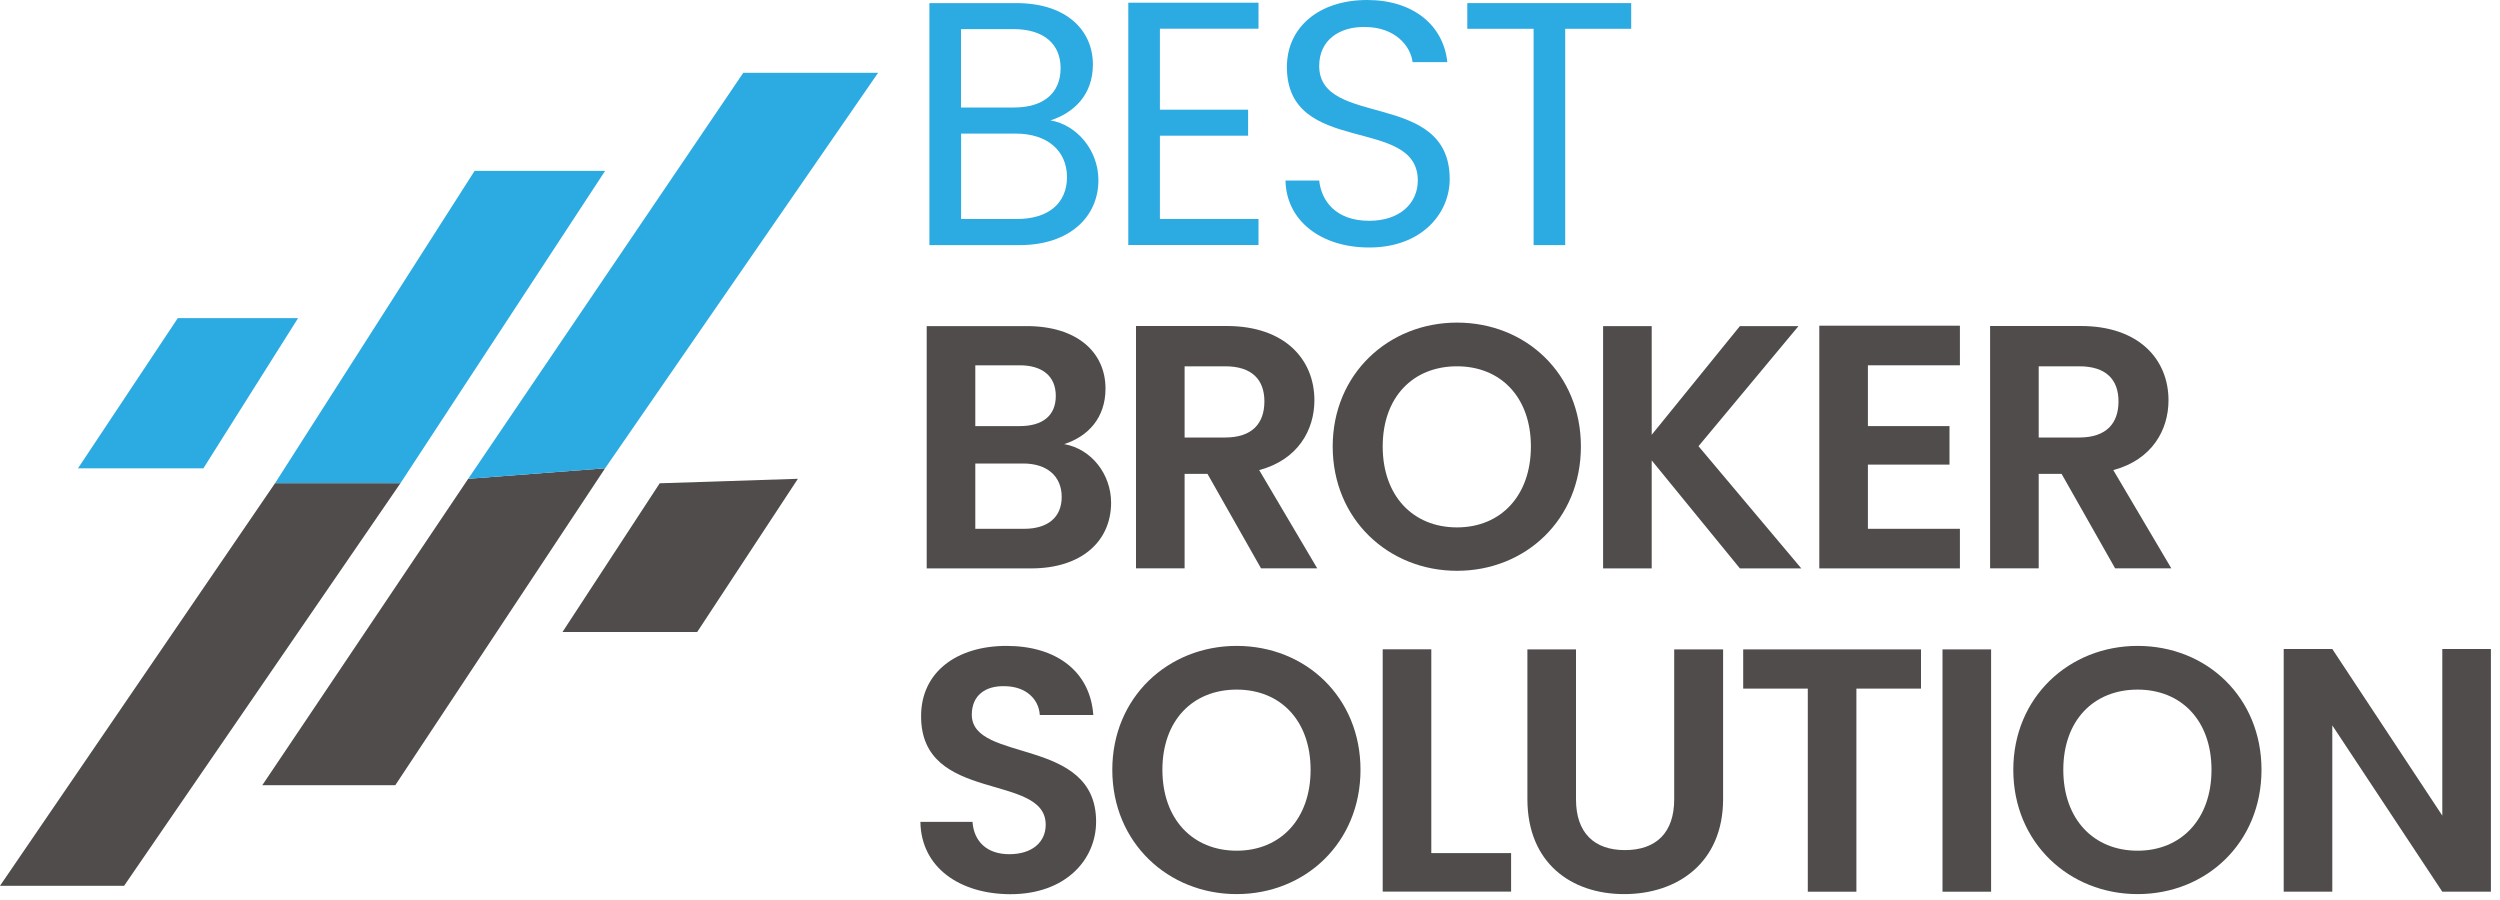 <svg width="250" height="90" viewBox="0 0 250 90" fill="none" xmlns="http://www.w3.org/2000/svg">
<path d="M7.8 46.83L17.78 31.81H29.81L20.34 46.83H7.8Z" fill="#2CAAE2"/>
<path d="M47.46 17.089L27.5 48.329H40.04L60.51 17.089H47.46Z" fill="#2CAAE2"/>
<path d="M27.5 48.329H40.04L12.41 88.579H0L27.5 48.329Z" fill="#4F4C4B"/>
<path d="M46.82 47.879L60.51 46.829L39.53 78.519H26.23L46.82 47.879Z" fill="#4F4C4B"/>
<path d="M74.33 7.279H87.81L60.51 46.829L46.82 47.879L74.33 7.279Z" fill="#2CAAE2"/>
<path d="M65.97 48.329L56.25 63.199H69.72L79.79 47.879L65.97 48.329Z" fill="#4F4C4B"/>
<path d="M101.97 24.51H92.94V0.31H101.62C106.72 0.31 109.29 3.09 109.29 6.45C109.29 9.5 107.38 11.28 105.05 12.04C107.69 12.49 109.84 15.03 109.84 18.01C109.85 21.66 106.97 24.51 101.97 24.51ZM101.34 2.91H96.1V10.75H101.41C104.36 10.75 106.06 9.29 106.06 6.83C106.07 4.44 104.43 2.91 101.34 2.91ZM101.59 13.36H96.11V21.9H101.7C104.82 21.9 106.7 20.34 106.7 17.7C106.69 15.03 104.68 13.36 101.59 13.36Z" fill="#2CAAE2"/>
<path d="M115.99 2.88V10.97H124.81V13.569H115.99V21.899H125.85V24.5H112.83V0.27H125.85V2.87H115.99V2.88Z" fill="#2CAAE2"/>
<path d="M128.55 18.05H131.92C132.13 20.06 133.55 22.08 136.92 22.08C139.97 22.08 141.78 20.34 141.78 18.05C141.78 11.52 128.69 15.69 128.69 6.7C128.69 2.71 131.92 0 136.71 0C141.33 0 144.35 2.53 144.73 6.21H141.26C141.05 4.58 139.52 2.74 136.57 2.7C133.97 2.63 131.92 3.99 131.92 6.59C131.92 12.84 144.97 8.95 144.97 17.91C144.97 21.35 142.16 24.75 136.92 24.75C132.06 24.75 128.62 22.04 128.55 18.05Z" fill="#2CAAE2"/>
<path d="M163.12 0.31V2.88H156.52V24.51H153.36V2.88H146.73V0.31H163.12Z" fill="#2CAAE2"/>
<path d="M103.12 56.84H92.67V32.61H102.67C107.74 32.61 110.55 35.25 110.55 38.86C110.55 41.81 108.78 43.65 106.42 44.41C109.16 44.9 111.11 47.43 111.11 50.28C111.1 54.13 108.15 56.84 103.12 56.84ZM101.97 36.53H97.53V42.61H101.97C104.26 42.61 105.58 41.57 105.58 39.59C105.58 37.64 104.26 36.53 101.97 36.53ZM102.32 46.35H97.53V52.88H102.42C104.78 52.88 106.17 51.73 106.17 49.69C106.17 47.6 104.68 46.35 102.32 46.35Z" fill="#4F4C4B"/>
<path d="M131.44 40.03C131.44 42.98 129.81 45.97 125.92 47.01L131.72 56.83H126.1L120.75 47.39H118.46V56.83H113.6V32.6H122.69C128.52 32.61 131.44 35.97 131.44 40.03ZM122.52 36.63H118.46V43.75H122.52C125.23 43.75 126.44 42.33 126.44 40.14C126.44 37.99 125.22 36.63 122.52 36.63Z" fill="#4F4C4B"/>
<path d="M133.27 44.65C133.27 37.39 138.86 32.26 145.7 32.26C152.61 32.26 158.09 37.4 158.09 44.65C158.09 51.94 152.57 57.08 145.7 57.08C138.86 57.08 133.27 51.94 133.27 44.65ZM153.09 44.65C153.09 39.72 150.07 36.63 145.7 36.63C141.29 36.63 138.27 39.72 138.27 44.65C138.27 49.58 141.29 52.74 145.7 52.74C150.07 52.74 153.09 49.58 153.09 44.65Z" fill="#4F4C4B"/>
<path d="M179.85 32.61L169.85 44.62L180.13 56.84H173.99L165.17 46.04V56.84H160.31V32.61H165.17V43.48L173.99 32.61H179.85Z" fill="#4F4C4B"/>
<path d="M186.79 36.53V42.61H194.95V46.46H186.79V52.88H195.99V56.84H181.93V32.57H195.99V36.53H186.79Z" fill="#4F4C4B"/>
<path d="M216.85 40.03C216.85 42.98 215.22 45.97 211.33 47.01L217.13 56.83H211.51L206.16 47.39H203.87V56.83H199.01V32.6H208.1C213.93 32.61 216.85 35.97 216.85 40.03ZM207.93 36.63H203.87V43.75H207.93C210.64 43.75 211.85 42.33 211.85 40.14C211.85 37.99 210.64 36.63 207.93 36.63Z" fill="#4F4C4B"/>
<path d="M92.04 82.19H97.25C97.39 84.13 98.67 85.42 100.93 85.42C103.22 85.42 104.57 84.21 104.57 82.47C104.57 77.23 92.07 80.39 92.11 71.6C92.11 67.23 95.65 64.59 100.65 64.59C105.61 64.59 109.02 67.12 109.33 71.5H103.98C103.88 69.9 102.59 68.65 100.51 68.62C98.6 68.55 97.18 69.49 97.18 71.47C97.18 76.33 109.61 73.62 109.61 82.16C109.61 85.98 106.55 89.42 101.04 89.42C96 89.41 92.11 86.77 92.04 82.19Z" fill="#4F4C4B"/>
<path d="M111.23 76.98C111.23 69.72 116.82 64.59 123.66 64.59C130.57 64.59 136.05 69.73 136.05 76.98C136.05 84.27 130.53 89.41 123.66 89.41C116.82 89.41 111.23 84.27 111.23 76.98ZM131.06 76.98C131.06 72.05 128.04 68.96 123.67 68.96C119.26 68.96 116.24 72.05 116.24 76.98C116.24 81.91 119.26 85.07 123.67 85.07C128.04 85.07 131.06 81.91 131.06 76.98Z" fill="#4F4C4B"/>
<path d="M143.13 85.31H151.11V89.16H138.27V64.93H143.13V85.31Z" fill="#4F4C4B"/>
<path d="M157.6 64.94V79.94C157.6 83.27 159.41 85.01 162.49 85.01C165.61 85.01 167.42 83.27 167.42 79.94V64.94H172.31V79.9C172.31 86.29 167.73 89.41 162.42 89.41C157.11 89.41 152.74 86.29 152.74 79.9V64.94H157.6Z" fill="#4F4C4B"/>
<path d="M192.1 64.94V68.86H185.64V89.17H180.78V68.86H174.32V64.94H192.1Z" fill="#4F4C4B"/>
<path d="M199.11 64.94V89.17H194.25V64.94H199.11Z" fill="#4F4C4B"/>
<path d="M201.33 76.98C201.33 69.72 206.92 64.59 213.76 64.59C220.67 64.59 226.15 69.73 226.15 76.98C226.15 84.27 220.63 89.41 213.76 89.41C206.92 89.41 201.33 84.27 201.33 76.98ZM221.15 76.98C221.15 72.05 218.13 68.96 213.76 68.96C209.35 68.96 206.33 72.05 206.33 76.98C206.33 81.91 209.35 85.07 213.76 85.07C218.13 85.07 221.15 81.91 221.15 76.98Z" fill="#4F4C4B"/>
<path d="M249.09 89.17H244.23L233.23 72.54V89.17H228.37V64.9H233.23L244.23 81.56V64.9H249.09V89.17Z" fill="#4F4C4B"/>
</svg>
